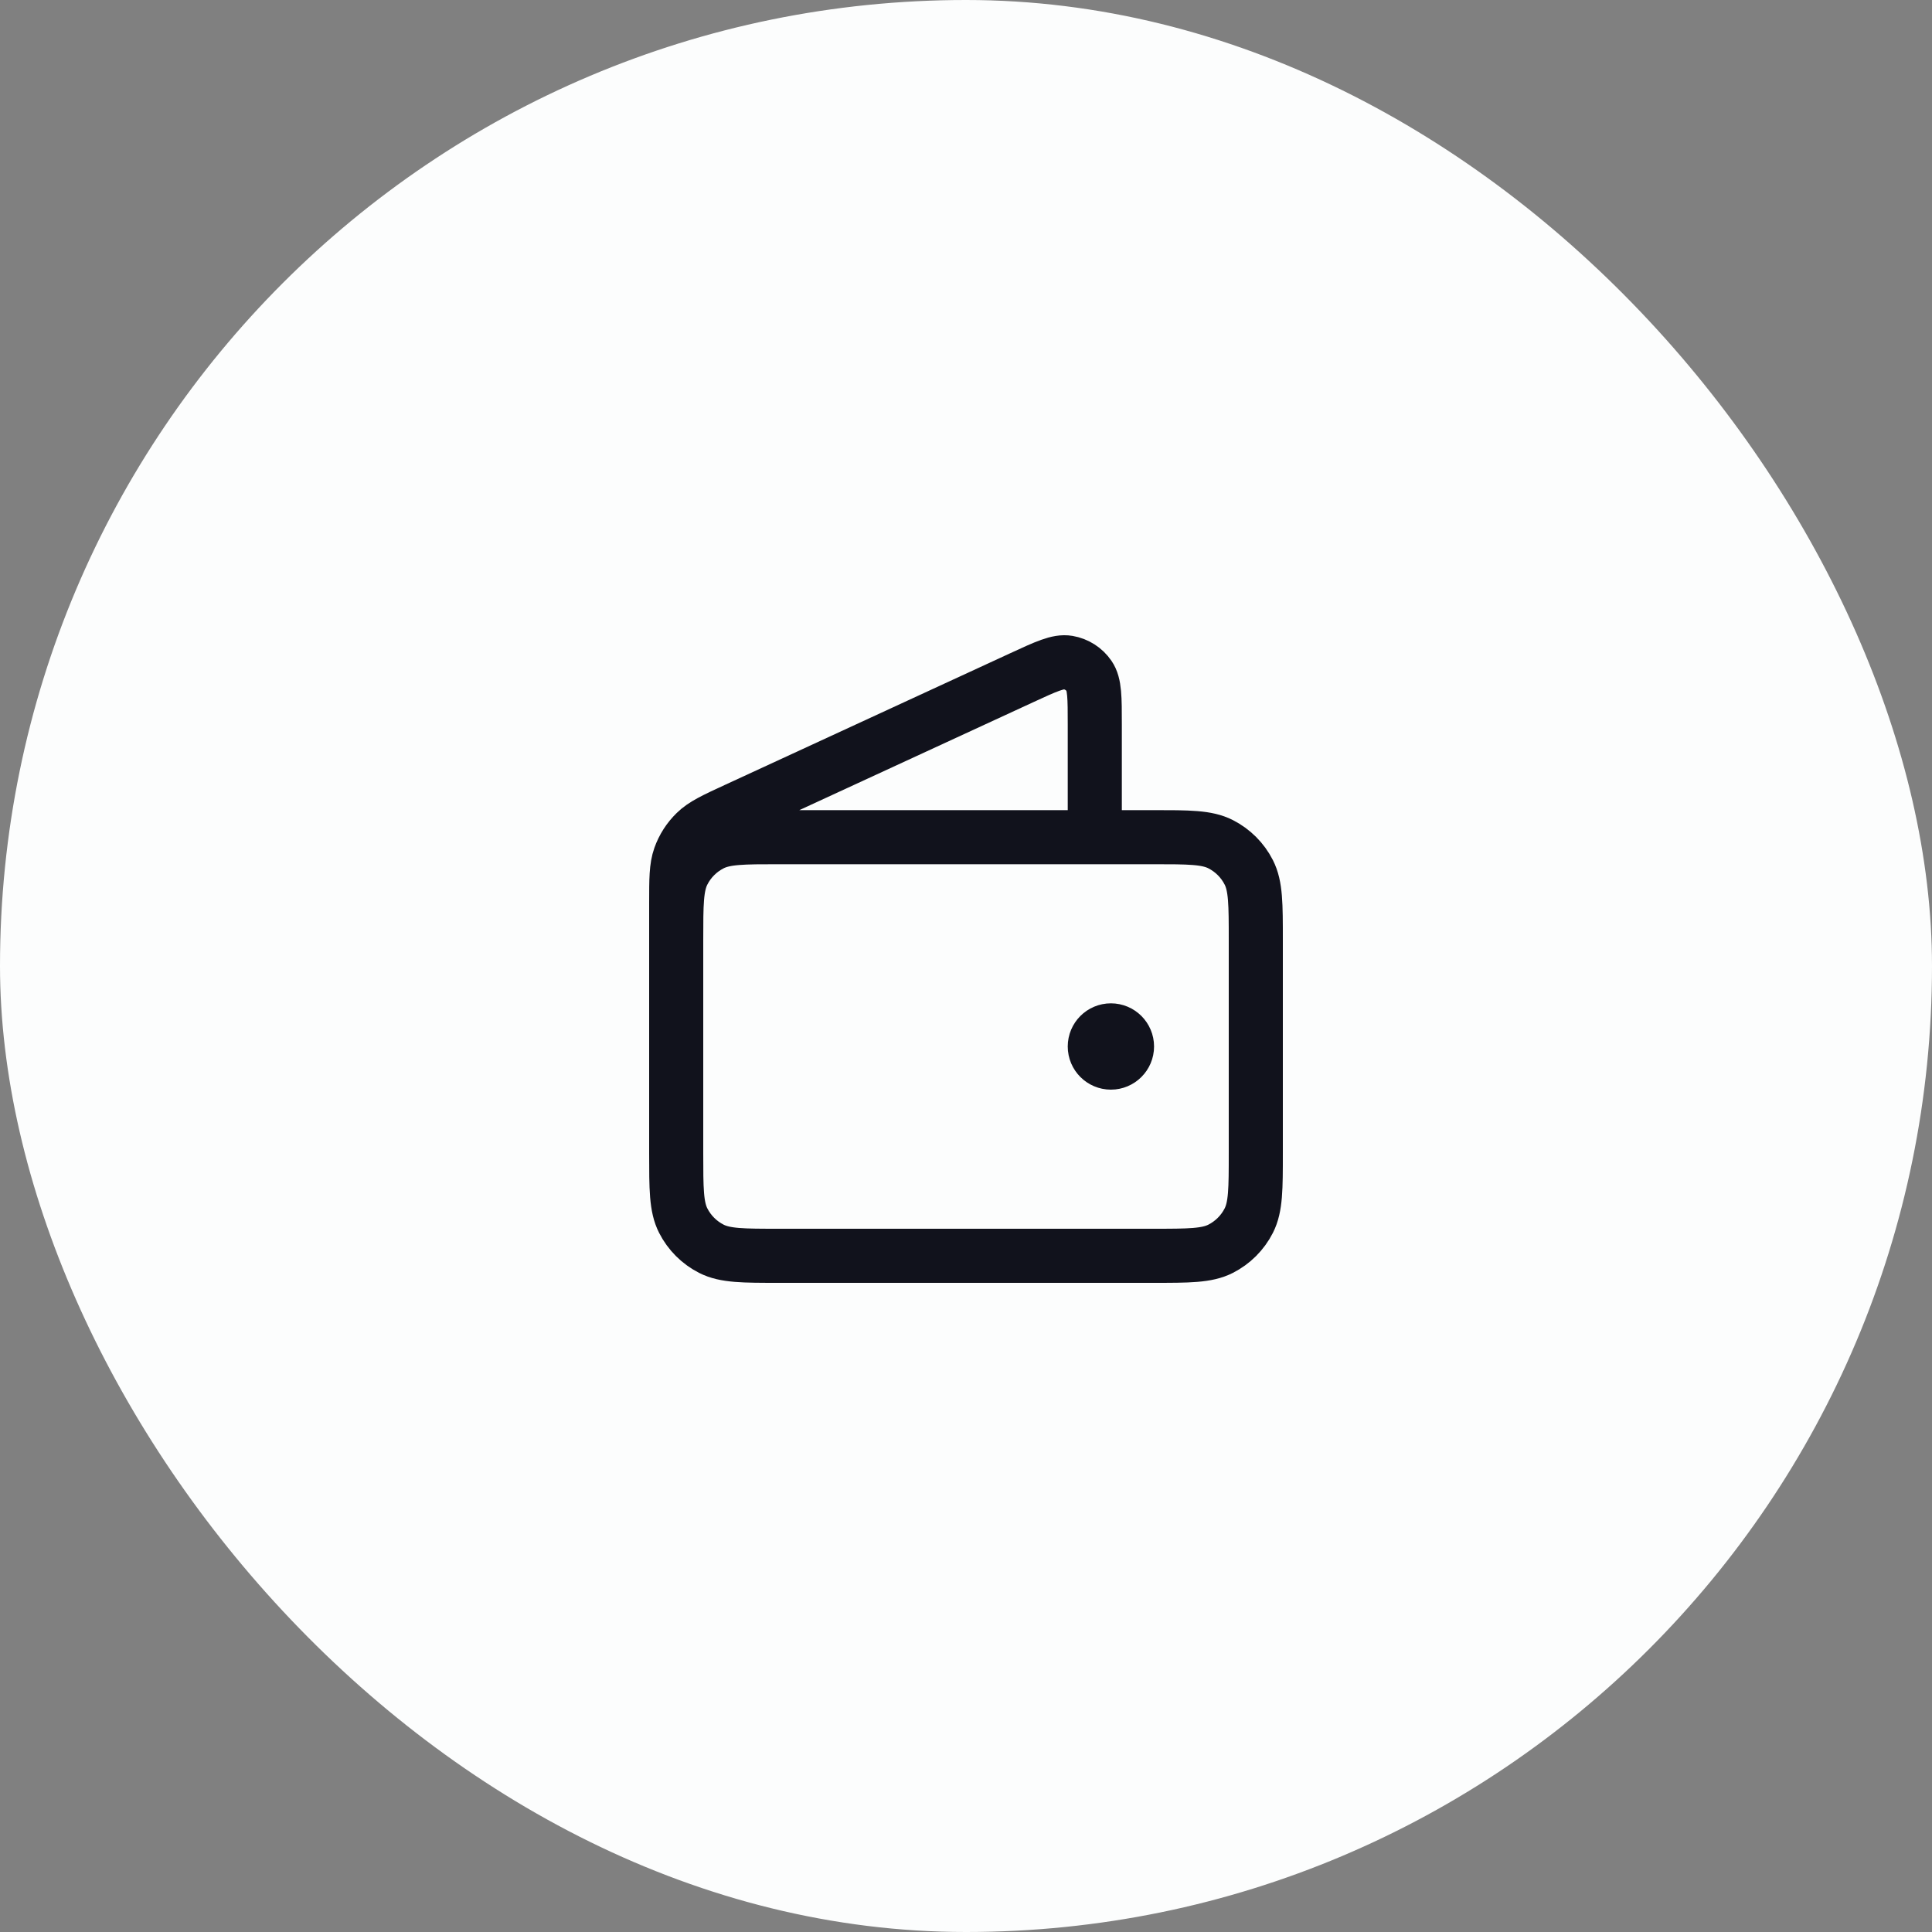 <svg width="50" height="50" viewBox="0 0 50 50" fill="none" xmlns="http://www.w3.org/2000/svg">
<rect x="0" y="0" width="50" height="50" fill="#808080" stroke="none"/>
<rect width="50" height="50" rx="25" fill="#FCFDFD"/>
<path d="M28.333 21.666V18.75C28.333 18.057 28.333 17.71 28.187 17.497C28.06 17.311 27.862 17.185 27.64 17.147C27.385 17.104 27.071 17.249 26.441 17.54L19.049 20.951C18.488 21.21 18.207 21.34 18.002 21.541C17.82 21.718 17.681 21.935 17.596 22.174C17.5 22.445 17.5 22.754 17.5 23.372V27.5M28.75 27.083H28.758M17.5 24.333L17.5 29.833C17.5 30.766 17.5 31.233 17.682 31.59C17.841 31.903 18.096 32.158 18.41 32.318C18.767 32.5 19.233 32.5 20.167 32.5H29.833C30.767 32.5 31.233 32.5 31.59 32.318C31.904 32.158 32.159 31.903 32.318 31.59C32.5 31.233 32.5 30.766 32.5 29.833V24.333C32.5 23.399 32.5 22.933 32.318 22.576C32.159 22.263 31.904 22.008 31.59 21.848C31.233 21.666 30.767 21.666 29.833 21.666L20.167 21.666C19.233 21.666 18.767 21.666 18.41 21.848C18.096 22.008 17.841 22.263 17.682 22.576C17.5 22.933 17.5 23.399 17.5 24.333ZM29.167 27.083C29.167 27.313 28.98 27.5 28.75 27.5C28.52 27.5 28.333 27.313 28.333 27.083C28.333 26.853 28.52 26.666 28.75 26.666C28.98 26.666 29.167 26.853 29.167 27.083Z" stroke="#11121C" stroke-width="1.4" stroke-linecap="round" stroke-linejoin="round"/>
</svg>
